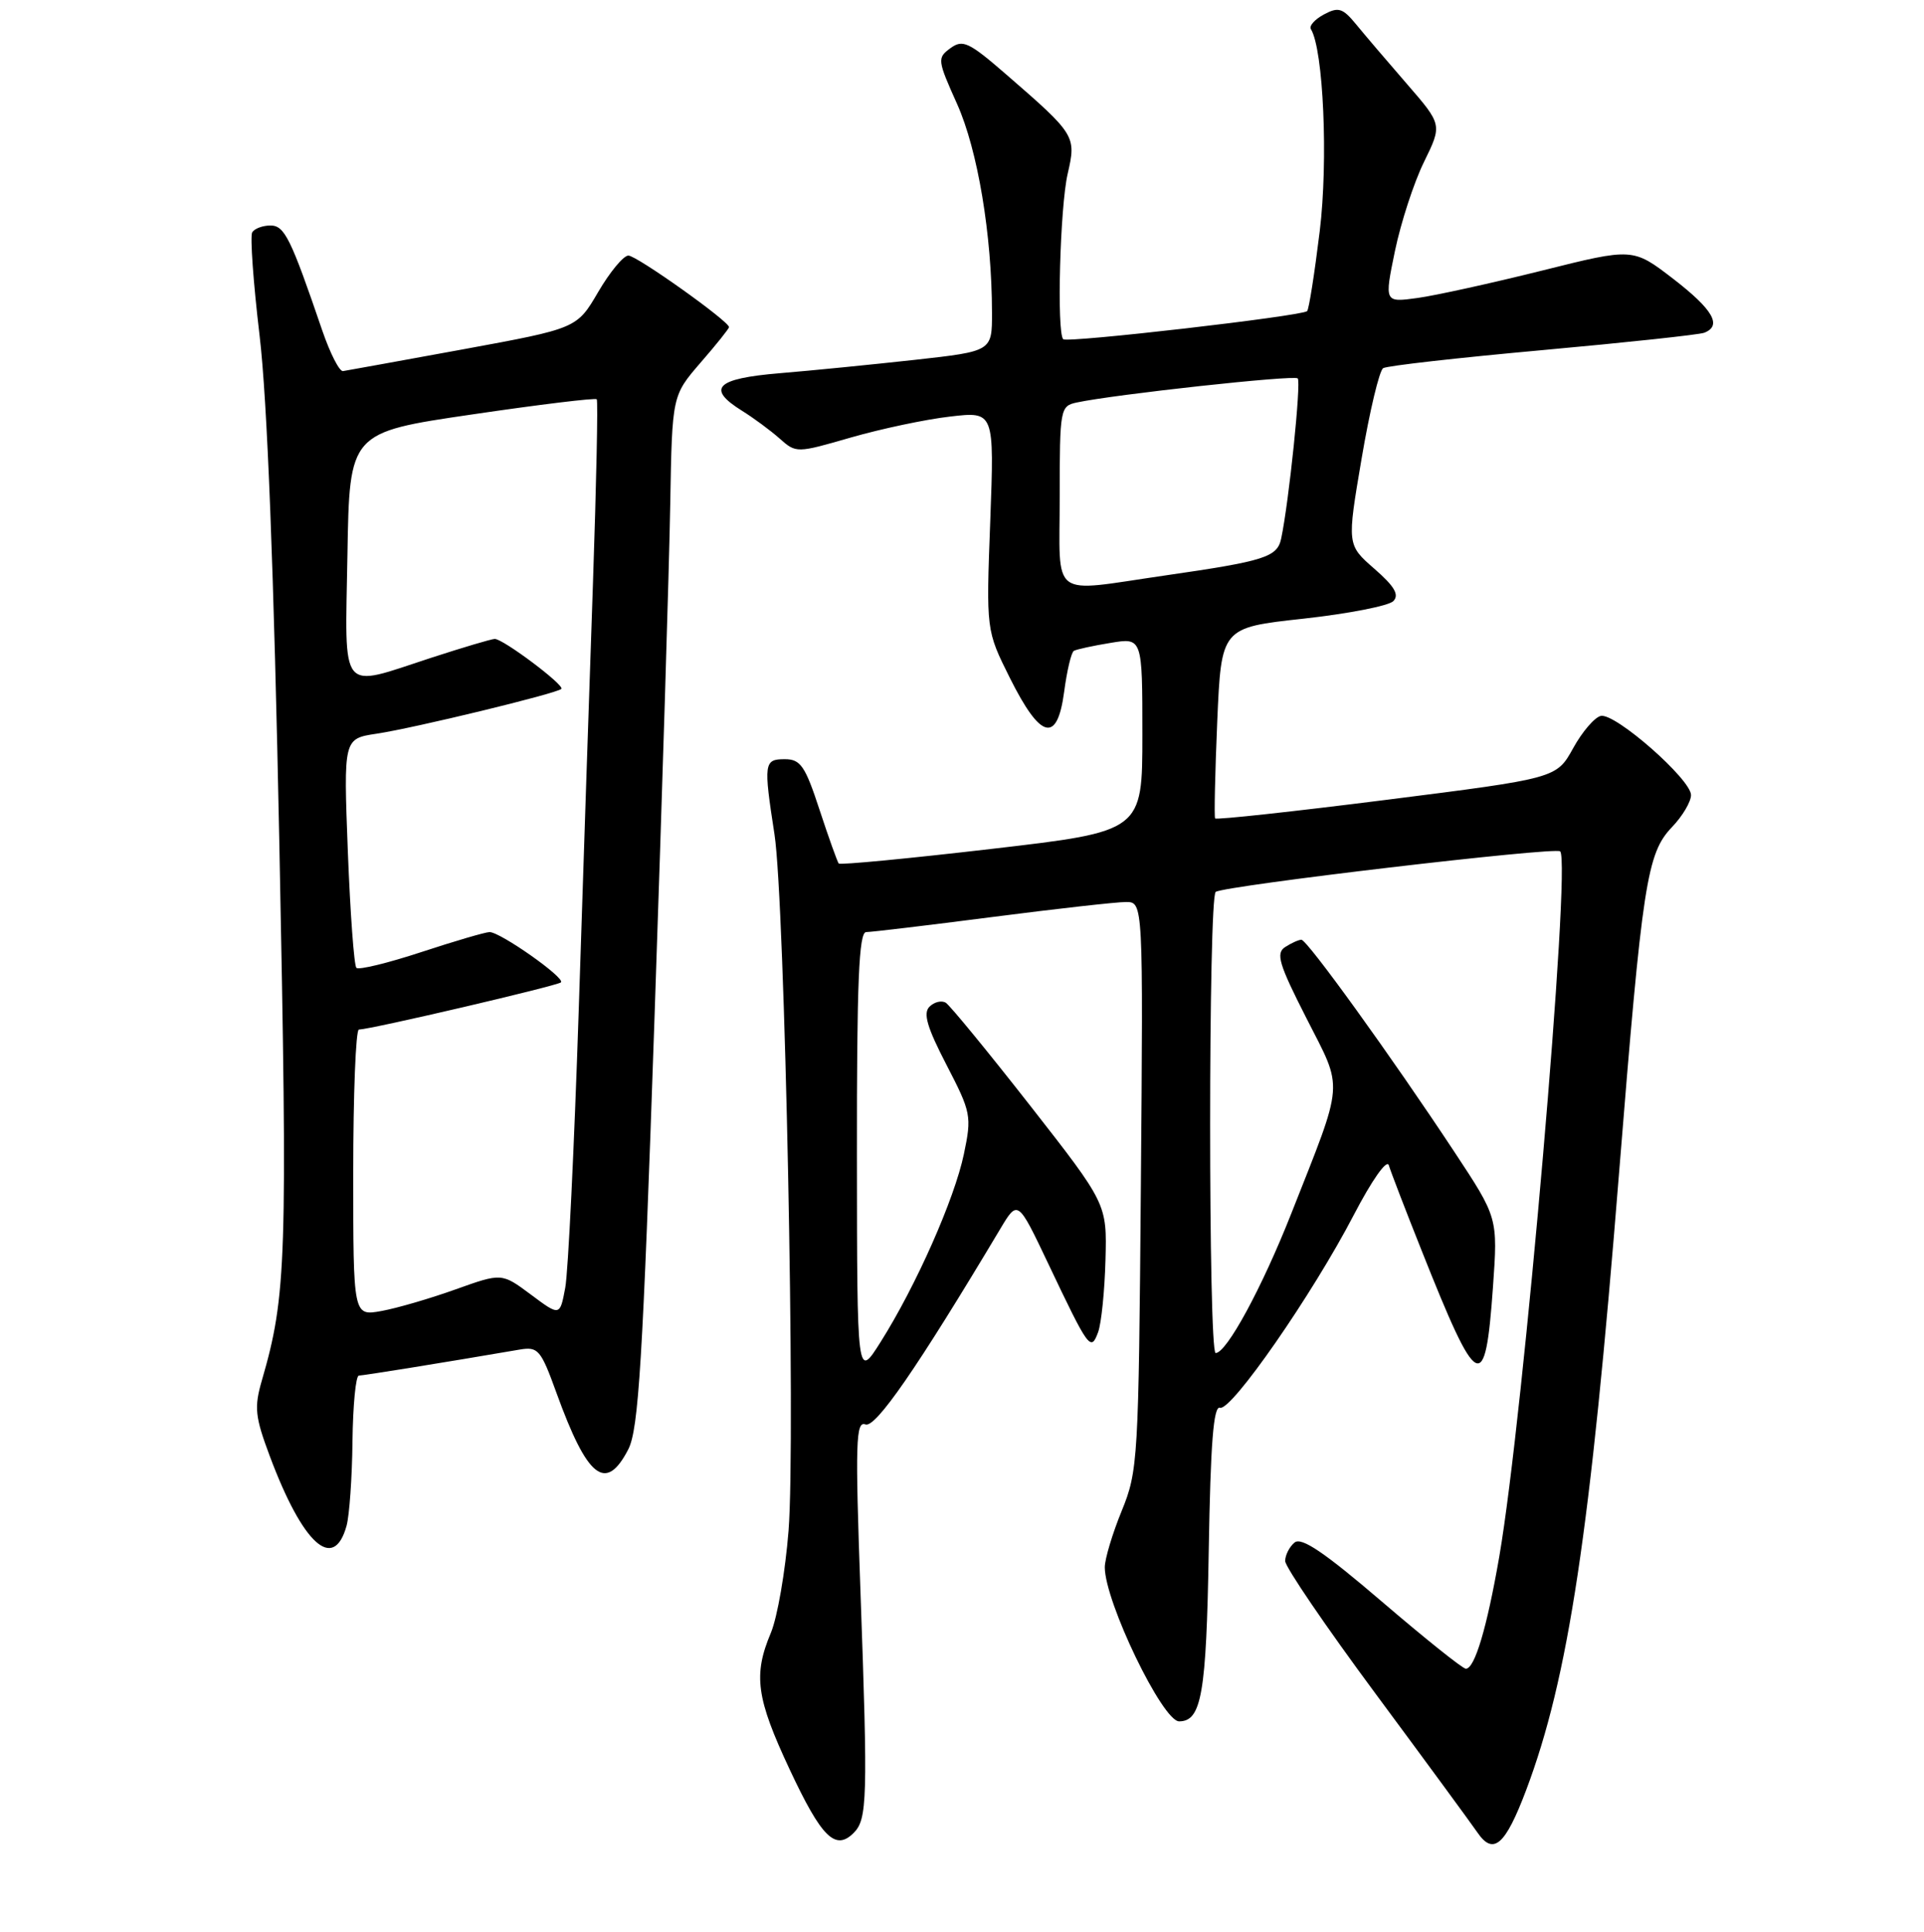 <?xml version="1.0" encoding="UTF-8" standalone="no"?>
<!DOCTYPE svg PUBLIC "-//W3C//DTD SVG 1.1//EN" "http://www.w3.org/Graphics/SVG/1.1/DTD/svg11.dtd" >
<svg xmlns="http://www.w3.org/2000/svg" xmlns:xlink="http://www.w3.org/1999/xlink" version="1.1" viewBox="0 0 256 257">
 <g >
 <path fill="currentColor"
d=" M 203.06 238.16 C 208.69 223.23 211.60 203.90 215.43 156.00 C 218.53 117.39 219.12 113.53 222.48 110.02 C 223.87 108.57 225.00 106.66 225.00 105.77 C 225.00 103.69 214.97 94.87 213.01 95.24 C 212.20 95.40 210.53 97.33 209.32 99.53 C 207.10 103.54 207.10 103.54 184.51 106.40 C 172.09 107.97 161.81 109.09 161.68 108.88 C 161.54 108.67 161.67 102.88 161.96 96.00 C 162.50 83.50 162.50 83.50 173.39 82.31 C 179.38 81.65 184.78 80.60 185.39 79.97 C 186.21 79.13 185.55 78.00 182.86 75.66 C 179.22 72.48 179.22 72.48 181.17 61.01 C 182.24 54.70 183.53 49.29 184.04 48.98 C 184.54 48.66 194.08 47.59 205.22 46.58 C 216.37 45.57 226.06 44.53 226.75 44.27 C 229.17 43.34 227.95 41.20 222.64 37.10 C 217.27 32.97 217.27 32.97 205.17 36.00 C 198.51 37.66 191.07 39.30 188.63 39.64 C 184.19 40.25 184.19 40.25 185.61 33.37 C 186.40 29.59 188.13 24.27 189.47 21.55 C 191.90 16.59 191.90 16.59 187.20 11.17 C 184.61 8.19 181.57 4.62 180.44 3.24 C 178.65 1.06 178.08 0.89 176.16 1.92 C 174.94 2.57 174.16 3.45 174.42 3.87 C 176.09 6.57 176.74 21.37 175.60 30.74 C 174.91 36.38 174.16 41.17 173.92 41.39 C 173.25 42.05 141.98 45.65 141.47 45.13 C 140.59 44.26 141.04 27.52 142.06 23.12 C 143.22 18.09 143.10 17.90 133.90 9.92 C 128.91 5.59 128.10 5.21 126.46 6.41 C 124.69 7.70 124.72 7.99 127.35 13.84 C 130.09 19.96 131.98 31.22 131.99 41.61 C 132.00 46.73 132.00 46.73 121.75 47.87 C 116.11 48.49 108.01 49.30 103.75 49.65 C 95.25 50.36 93.94 51.67 98.75 54.66 C 100.26 55.60 102.50 57.25 103.73 58.34 C 105.94 60.30 105.99 60.29 113.23 58.20 C 117.23 57.05 123.16 55.79 126.40 55.42 C 132.30 54.73 132.30 54.73 131.76 69.30 C 131.21 83.86 131.21 83.86 134.36 90.17 C 138.45 98.37 140.67 98.95 141.59 92.04 C 141.96 89.24 142.54 86.79 142.88 86.59 C 143.22 86.39 145.41 85.91 147.75 85.53 C 152.00 84.82 152.00 84.82 152.00 97.71 C 152.00 110.60 152.00 110.60 131.96 112.93 C 120.95 114.21 111.78 115.09 111.60 114.88 C 111.42 114.67 110.27 111.46 109.05 107.75 C 107.13 101.89 106.52 101.00 104.42 101.00 C 101.65 101.00 101.58 101.50 103.05 111.00 C 104.43 119.93 105.88 191.53 104.92 203.65 C 104.49 209.07 103.43 215.17 102.57 217.22 C 100.20 222.84 100.62 225.91 105.08 235.42 C 109.31 244.45 111.15 246.28 113.59 243.84 C 115.40 242.02 115.48 239.39 114.49 211.72 C 113.78 191.87 113.87 189.01 115.15 189.50 C 116.49 190.02 122.02 182.02 133.06 163.54 C 135.42 159.58 135.42 159.58 139.46 168.08 C 144.87 179.47 145.14 179.85 146.11 177.23 C 146.54 176.07 146.98 171.75 147.09 167.64 C 147.29 160.16 147.29 160.16 137.07 147.09 C 131.45 139.91 126.40 133.75 125.84 133.40 C 125.28 133.06 124.31 133.29 123.67 133.93 C 122.80 134.80 123.36 136.69 125.94 141.67 C 129.22 148.00 129.31 148.48 128.25 153.54 C 127.00 159.51 121.89 171.05 117.19 178.50 C 114.04 183.50 114.04 183.50 114.02 153.75 C 114.00 130.61 114.28 124.00 115.25 124.00 C 115.94 124.00 123.47 123.10 132.00 122.00 C 140.53 120.90 148.54 120.00 149.81 120.00 C 152.11 120.00 152.11 120.00 151.80 157.75 C 151.50 194.21 151.42 195.69 149.25 201.00 C 148.01 204.03 147.00 207.40 147.00 208.50 C 147.00 213.08 154.68 229.00 156.89 229.00 C 159.87 229.00 160.51 225.35 160.83 206.29 C 161.07 192.02 161.46 186.99 162.33 187.28 C 163.82 187.77 174.63 172.21 180.13 161.63 C 182.53 157.02 184.53 154.17 184.79 155.02 C 185.03 155.83 187.00 160.96 189.17 166.40 C 196.65 185.22 197.62 185.71 198.65 171.20 C 199.30 162.00 199.30 162.00 193.52 153.25 C 185.12 140.53 173.91 125.00 173.16 125.02 C 172.79 125.02 171.82 125.46 171.00 125.99 C 169.73 126.81 170.15 128.24 173.83 135.46 C 178.78 145.19 178.93 143.41 171.79 161.50 C 167.89 171.37 163.21 179.99 161.75 180.00 C 160.77 180.00 160.77 119.26 161.76 118.65 C 163.13 117.80 206.97 112.64 207.59 113.26 C 209.08 114.75 202.71 188.47 199.48 207.13 C 197.84 216.58 196.22 222.00 195.04 222.00 C 194.62 222.00 189.61 217.99 183.89 213.09 C 176.22 206.52 173.17 204.45 172.25 205.21 C 171.56 205.78 171.00 206.89 171.00 207.67 C 171.00 208.45 176.40 216.38 183.01 225.30 C 189.61 234.21 195.72 242.54 196.59 243.80 C 198.70 246.88 200.29 245.49 203.06 238.16 Z  M 46.11 202.99 C 46.49 201.62 46.85 196.56 46.90 191.75 C 46.96 186.94 47.34 183.00 47.75 183.00 C 48.38 182.99 58.93 181.29 69.15 179.54 C 71.60 179.13 71.96 179.55 74.04 185.30 C 78.16 196.67 80.60 198.60 83.59 192.83 C 84.97 190.16 85.52 181.22 87.08 135.58 C 88.10 105.84 89.05 75.00 89.18 67.06 C 89.43 52.63 89.43 52.63 93.21 48.25 C 95.30 45.85 97.00 43.72 97.00 43.52 C 97.00 42.74 84.72 34.00 83.61 34.00 C 82.96 34.00 81.15 36.18 79.59 38.85 C 76.76 43.69 76.76 43.69 61.63 46.47 C 53.31 47.99 46.11 49.30 45.64 49.37 C 45.16 49.44 43.93 47.02 42.89 44.00 C 38.67 31.64 37.86 30.00 35.98 30.00 C 34.95 30.00 33.87 30.41 33.56 30.90 C 33.26 31.40 33.70 37.58 34.54 44.65 C 35.56 53.20 36.44 75.88 37.17 112.35 C 38.27 167.72 38.12 172.33 34.85 183.62 C 33.80 187.24 33.93 188.46 35.89 193.70 C 40.28 205.44 44.39 209.18 46.11 202.99 Z  M 141.00 66.02 C 141.00 54.40 141.07 54.02 143.25 53.55 C 148.28 52.47 172.19 49.86 172.67 50.34 C 173.15 50.82 171.50 66.78 170.47 71.64 C 169.95 74.12 168.30 74.64 155.00 76.56 C 139.49 78.80 141.00 79.94 141.00 66.02 Z  M 47.00 156.05 C 47.00 145.57 47.34 136.99 47.75 136.97 C 49.50 136.91 74.19 131.14 74.64 130.69 C 75.24 130.10 66.58 124.00 65.14 124.00 C 64.59 124.00 60.50 125.20 56.06 126.66 C 51.62 128.12 47.73 129.07 47.42 128.76 C 47.11 128.44 46.60 121.46 46.28 113.23 C 45.71 98.27 45.71 98.27 50.10 97.61 C 55.12 96.86 74.07 92.26 74.69 91.65 C 75.17 91.17 66.96 85.00 65.83 85.00 C 65.41 85.00 61.62 86.13 57.40 87.50 C 45.02 91.54 45.91 92.63 46.23 73.77 C 46.50 57.53 46.50 57.53 62.79 55.14 C 71.75 53.82 79.22 52.91 79.40 53.12 C 79.58 53.33 79.35 64.30 78.90 77.50 C 78.44 90.70 77.59 116.35 77.00 134.50 C 76.40 152.65 75.60 169.21 75.21 171.31 C 74.50 175.11 74.50 175.11 70.63 172.22 C 66.76 169.34 66.76 169.34 60.63 171.53 C 57.26 172.74 52.81 174.04 50.75 174.41 C 47.00 175.09 47.00 175.09 47.00 156.05 Z "/>
</g>
</svg>